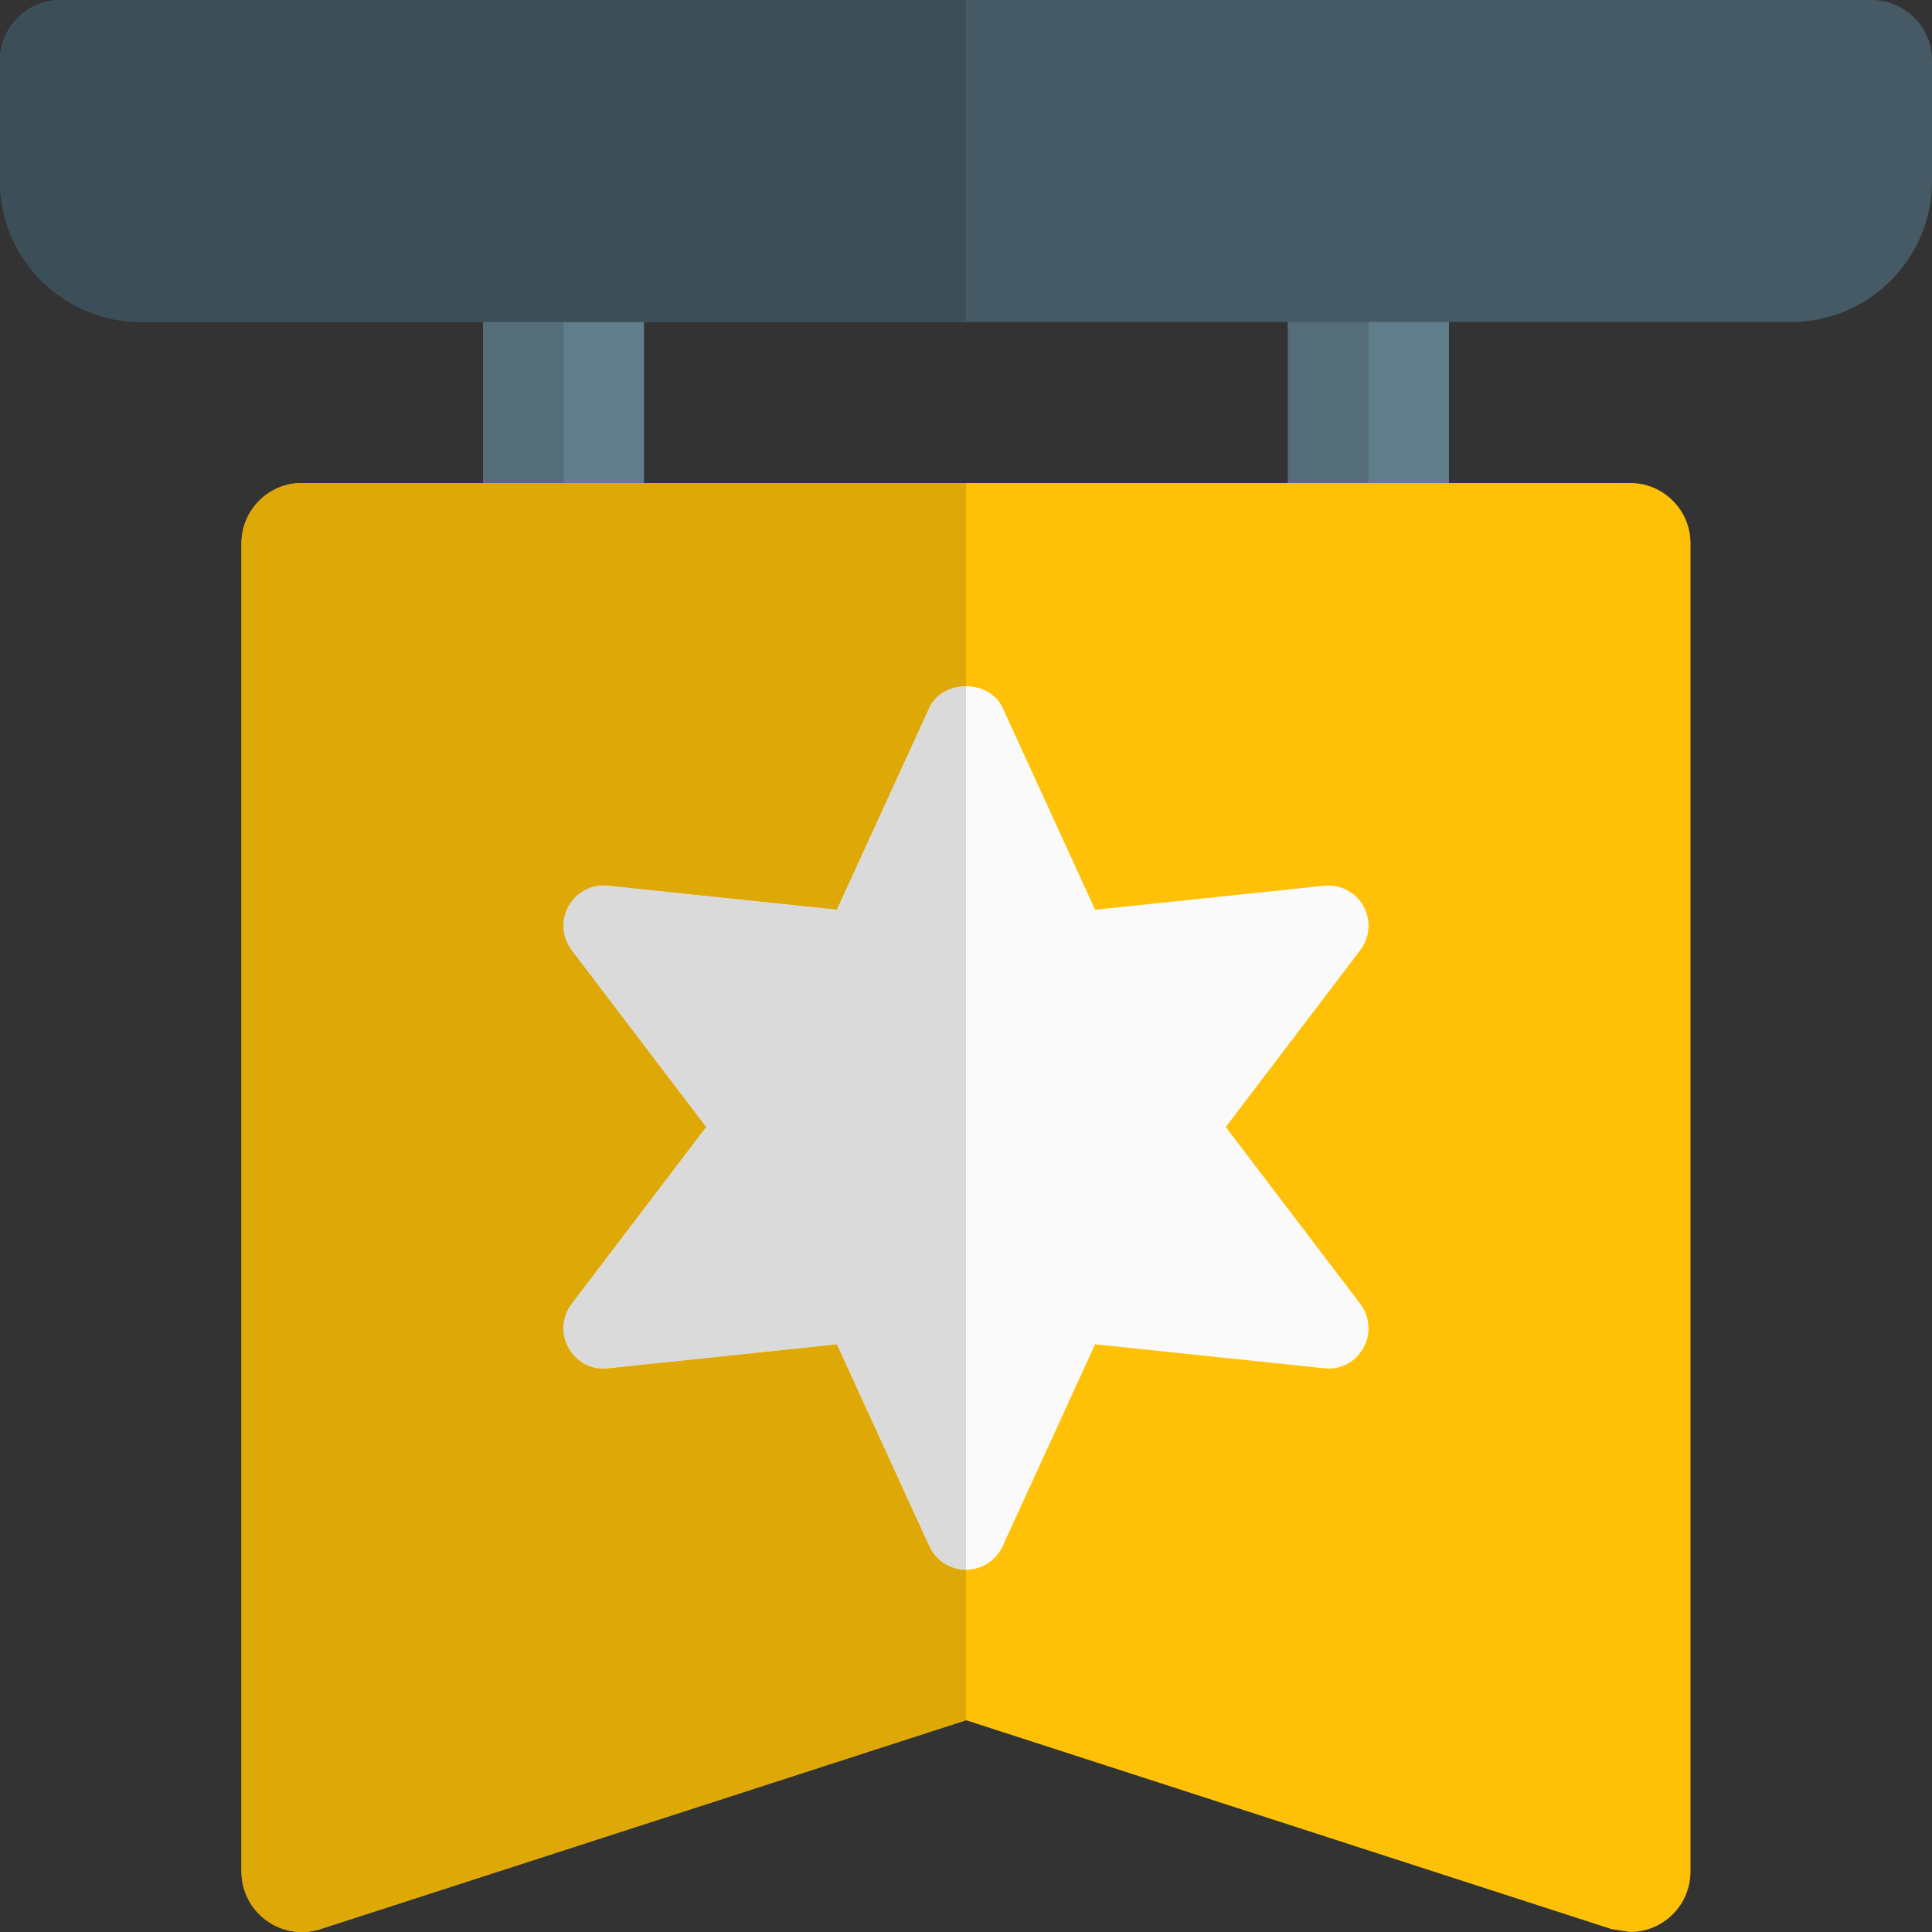 <svg id="color" enable-background="new 0 0 24 24" height="512" viewBox="0 0 24 24" width="512" xmlns="http://www.w3.org/2000/svg"><rect x="0" y="0" width="24" height="24" fill="#333333" stroke="none"/><path d="m7 2.75c-.552 0-1 .447-1 1v3c0 .553.448 1 1 1s1-.447 1-1v-3c0-.553-.448-1-1-1z" fill="#607d8b"/><path d="m17 2.75c-.552 0-1 .447-1 1v3c0 .553.448 1 1 1s1-.447 1-1v-3c0-.553-.448-1-1-1z" fill="#607d8b"/><path d="m7 2.75c-.553 0-1 .447-1 1v3c0 .553.447 1 1 1z" fill="#546d79"/><path d="m17 2.75c-.553 0-1 .447-1 1v3c0 .553.447 1 1 1z" fill="#546d79"/><path d="m20.25 6h-16.5c-.414 0-.75.336-.75.75v16.5c0 .24.115.466.309.606.194.142.444.182.672.107l8.019-2.594 8.019 2.595.231.036c.157 0 .312-.049.441-.144.194-.14.309-.366.309-.606v-16.5c0-.414-.336-.75-.75-.75z" fill="#ffc107"/><path d="m23.25 0h-22.5c-.414 0-.75.336-.75.75v1.5c0 .965.785 1.75 1.75 1.75h20.5c.965 0 1.75-.785 1.75-1.75v-1.5c0-.414-.336-.75-.75-.75z" fill="#455a64"/><path d="m15.227 14 1.671-2.197c.121-.159.136-.374.038-.548s-.283-.272-.488-.252l-2.844.298-1.149-2.509c-.163-.355-.746-.355-.909 0l-1.149 2.509-2.844-.298c-.203-.021-.39.079-.488.252-.098.174-.083.389.038.548l1.67 2.197-1.671 2.197c-.121.159-.136.374-.038.548.098.173.285.277.488.252l2.844-.298 1.149 2.509c.082.178.26.292.455.292s.373-.114.455-.292l1.149-2.509 2.844.298c.206.025.391-.079.488-.252.098-.174.083-.389-.038-.548z" fill="#fafafa"/><path d="m12 6h-8.25c-.414 0-.75.336-.75.75v16.5c0 .24.115.466.309.606.122.09.267.139.414.144h.054c.069-.002.137-.014.204-.036l8.019-2.595v-1.869c-.195 0-.373-.114-.455-.292l-1.149-2.509-2.844.298c-.02.003-.04.004-.06.004-.18 0-.339-.1-.428-.256-.098-.174-.083-.389.038-.548l1.671-2.197-1.671-2.197c-.121-.159-.136-.374-.038-.548.09-.158.254-.255.436-.255.017 0 .035.001.052.003l2.844.298 1.149-2.509c.082-.178.268-.267.455-.267z" fill="#dea806"/><path d="m12 0h-11.25c-.414 0-.75.336-.75.75v1.5c0 .965.785 1.75 1.75 1.75h10.25z" fill="#3c4e57"/><path d="m12 8.525c-.187 0-.373.089-.455.267l-1.149 2.509-2.844-.298c-.017-.002-.035-.003-.052-.003-.182 0-.346.097-.436.255-.098.174-.083.389.038.548l1.671 2.197-1.671 2.197c-.121.159-.136.374-.038.548.088.156.248.256.428.256.02 0 .04-.001.061-.004l2.844-.298 1.149 2.509c.081.178.259.292.454.292z" fill="#dadada"/></svg>